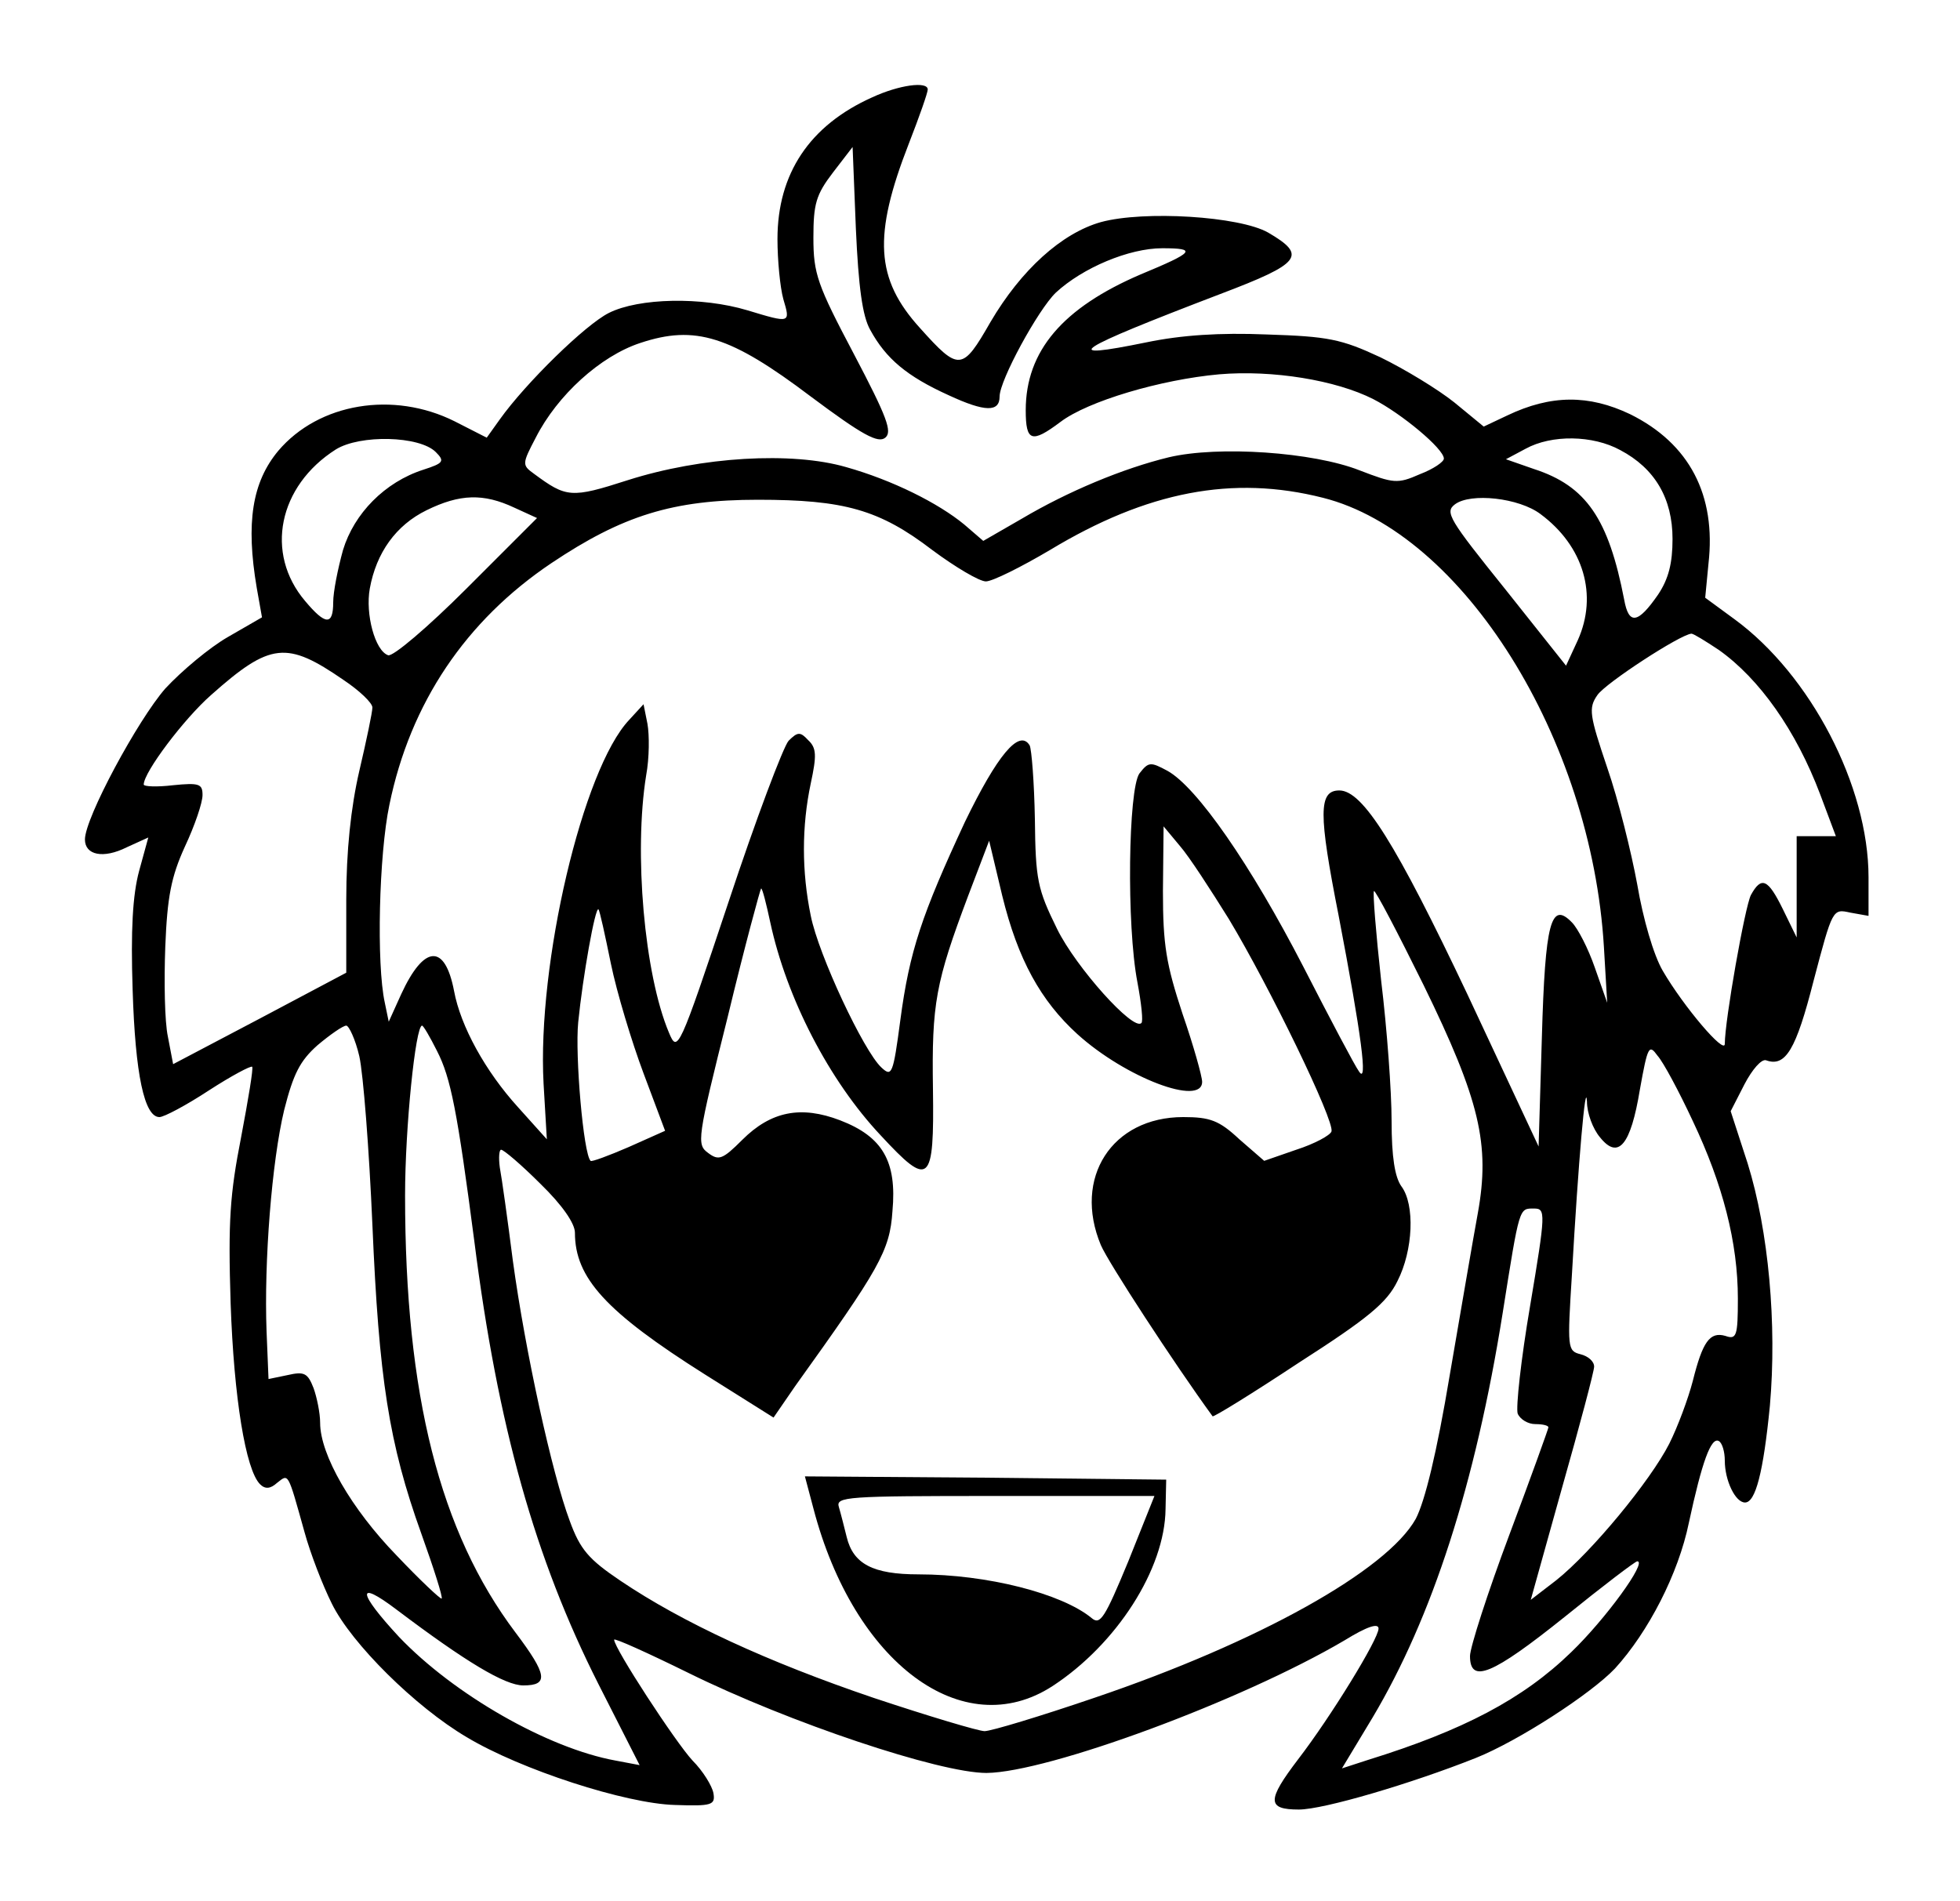 <?xml version="1.0" standalone="no"?>
<!DOCTYPE svg PUBLIC "-//W3C//DTD SVG 20010904//EN"
 "http://www.w3.org/TR/2001/REC-SVG-20010904/DTD/svg10.dtd">
<svg version="1.0" xmlns="http://www.w3.org/2000/svg"
 width="300pt" height="291pt" viewBox="0 0 300 291"
 preserveAspectRatio="xMidYMid meet">
<g transform="translate(0,291) scale(0.1,-0.1)"
fill="#000000" stroke="none">
<path d="M1335 2761 c-96 -43 -145 -117 -145 -217 0 -32 4 -74 9 -92 11 -37
11 -37 -55 -17 -70 21 -166 19 -212 -4 -36 -18 -127 -107 -167 -163 l-20 -28
-49 25 c-94 47 -208 28 -270 -45 -40 -48 -50 -110 -33 -210 l8 -45 -52 -30
c-28 -16 -71 -52 -96 -79 -42 -48 -123 -198 -123 -231 0 -24 28 -30 64 -12
l33 15 -14 -51 c-10 -37 -13 -91 -10 -182 4 -130 18 -195 41 -195 7 0 41 18
76 41 34 22 64 38 66 36 2 -2 -6 -50 -17 -108 -17 -87 -20 -128 -16 -254 5
-145 23 -255 45 -277 8 -8 16 -7 26 2 18 14 16 18 42 -75 9 -33 28 -82 42
-110 30 -61 128 -158 206 -204 83 -50 244 -102 319 -104 57 -2 62 0 59 18 -2
11 -16 34 -32 50 -26 28 -120 172 -120 185 0 3 51 -20 114 -51 154 -76 384
-153 456 -153 94 1 390 110 548 203 34 21 52 27 52 18 0 -16 -73 -135 -123
-200 -48 -63 -48 -77 1 -77 38 0 173 40 271 79 65 26 176 98 213 137 51 56 97
145 113 223 20 93 34 132 46 125 5 -3 9 -16 9 -30 0 -30 16 -64 31 -64 16 0
28 46 38 148 11 125 -2 268 -34 371 l-26 80 21 41 c12 23 26 39 33 37 30 -11
46 16 73 122 29 110 29 110 56 104 l28 -5 0 59 c0 140 -89 310 -205 395 l-45
33 5 52 c12 105 -29 184 -120 229 -63 30 -121 30 -188 -2 l-36 -17 -45 37
c-25 20 -76 51 -113 69 -60 28 -80 32 -174 35 -72 3 -131 -1 -184 -12 -137
-28 -112 -12 113 74 124 47 133 59 73 94 -44 25 -190 34 -256 16 -60 -17 -122
-73 -169 -153 -43 -75 -48 -76 -108 -9 -68 75 -72 141 -17 282 16 41 29 78 29
83 0 13 -44 7 -85 -12z m-3 -356 c24 -44 56 -71 120 -100 56 -26 78 -26 78 -2
0 25 59 133 86 159 41 38 112 68 163 68 54 0 49 -6 -33 -40 -119 -51 -176
-117 -176 -208 0 -48 9 -51 53 -18 42 32 154 65 243 73 82 7 179 -9 236 -38
43 -22 108 -76 108 -91 0 -5 -16 -16 -37 -24 -34 -15 -40 -14 -92 6 -71 28
-216 38 -292 20 -70 -17 -154 -52 -225 -94 l-59 -34 -29 25 c-40 33 -110 68
-181 88 -83 24 -221 16 -334 -20 -87 -28 -94 -27 -144 10 -18 13 -18 15 3 55
33 65 99 125 160 145 84 28 138 11 261 -82 79 -59 103 -72 114 -63 11 9 3 31
-48 128 -56 106 -62 123 -62 178 0 52 4 66 30 100 l30 39 5 -125 c4 -89 10
-134 22 -155z m-665 -187 c14 -14 12 -17 -19 -27 -59 -19 -106 -67 -123 -123
-8 -29 -15 -64 -15 -80 0 -36 -12 -35 -43 2 -62 73 -41 176 47 232 37 23 128
21 153 -4z m1813 3 c53 -28 80 -74 80 -136 0 -37 -6 -61 -22 -85 -31 -45 -45
-47 -52 -8 -24 124 -58 174 -138 200 l-43 15 30 16 c40 22 103 21 145 -2z
m-455 -73 c214 -54 411 -368 430 -688 l5 -85 -19 54 c-10 29 -26 60 -35 69
-32 33 -41 1 -46 -176 l-5 -167 -109 233 c-109 230 -160 312 -196 312 -32 0
-32 -35 -1 -192 35 -183 45 -260 31 -238 -6 8 -44 80 -85 160 -81 157 -163
275 -208 300 -26 14 -29 14 -43 -4 -17 -24 -20 -232 -3 -320 6 -32 9 -60 6
-62 -12 -13 -100 85 -129 144 -30 61 -33 75 -34 168 -1 56 -5 107 -8 113 -16
26 -50 -16 -99 -117 -66 -142 -85 -198 -99 -304 -11 -83 -13 -87 -29 -72 -27
25 -96 172 -108 232 -14 68 -14 137 0 203 9 42 9 54 -4 66 -12 13 -16 13 -30
-1 -8 -9 -50 -120 -92 -247 -76 -228 -78 -231 -91 -200 -38 90 -54 276 -35
394 5 27 5 62 2 79 l-6 30 -22 -24 c-71 -75 -141 -373 -131 -557 l5 -85 -44
49 c-50 55 -88 124 -98 178 -14 73 -46 71 -81 -5 l-19 -42 -6 29 c-13 59 -9
227 7 303 32 156 117 282 248 370 109 73 186 97 316 97 132 0 186 -15 267 -77
35 -26 72 -48 82 -48 10 0 54 22 98 48 149 90 280 115 418 80z m-1238 -15 l35
-16 -108 -108 c-59 -59 -113 -105 -120 -102 -20 7 -35 63 -28 102 10 55 40 97
87 120 51 25 87 26 134 4z m1571 -10 c66 -49 88 -124 57 -193 l-18 -39 -93
117 c-86 107 -93 118 -77 130 24 18 98 10 131 -15z m273 -208 c62 -44 118
-123 155 -221 l24 -64 -30 0 -30 0 0 -77 0 -78 -21 43 c-23 47 -33 51 -49 22
-9 -17 -40 -192 -40 -228 0 -17 -63 57 -95 112 -14 24 -30 79 -39 132 -9 49
-29 130 -46 179 -27 80 -29 91 -15 111 12 18 127 93 144 94 3 0 21 -11 42 -25z
m-2105 -46 c24 -16 44 -35 44 -42 0 -7 -9 -50 -20 -97 -13 -56 -20 -123 -20
-197 l0 -112 -132 -70 -133 -70 -8 42 c-5 23 -6 85 -4 138 3 76 9 107 30 153
15 32 27 67 27 79 0 17 -5 19 -45 15 -25 -3 -45 -2 -45 1 0 19 62 101 103 137
91 81 116 83 203 23z m1355 -366 c62 -103 162 -309 157 -325 -2 -6 -26 -19
-54 -28 l-49 -17 -38 33 c-31 29 -45 34 -86 34 -109 0 -169 -93 -126 -196 11
-26 112 -181 171 -262 1 -2 61 35 132 82 106 68 135 92 151 125 24 47 27 117
6 145 -10 14 -15 45 -15 100 0 45 -7 141 -16 215 -8 73 -13 135 -11 137 2 2
36 -63 76 -144 86 -176 102 -244 83 -349 -7 -38 -26 -149 -43 -248 -20 -120
-38 -193 -52 -220 -44 -79 -241 -189 -492 -274 -82 -28 -158 -51 -168 -51 -9
0 -86 23 -170 51 -162 55 -292 115 -387 179 -49 33 -62 48 -78 92 -27 72 -68
259 -87 398 -8 63 -17 127 -20 143 -2 15 -1 27 2 27 4 0 31 -23 60 -52 34 -33
53 -61 53 -75 0 -69 47 -121 199 -217 l105 -66 33 48 c129 180 145 207 149
268 7 76 -15 114 -80 139 -60 23 -106 14 -150 -30 -30 -30 -36 -32 -52 -20
-18 13 -17 21 30 209 26 108 50 196 51 196 2 0 8 -24 14 -52 25 -116 90 -242
169 -326 75 -81 82 -75 80 71 -2 131 4 163 54 296 l32 84 20 -84 c24 -98 59
-161 115 -212 74 -67 191 -111 191 -73 0 8 -13 55 -30 104 -25 76 -30 105 -30
188 l1 99 25 -30 c14 -16 47 -67 75 -112z m-946 -68 c9 -44 32 -120 50 -168
l33 -88 -56 -25 c-30 -13 -57 -23 -58 -21 -11 10 -24 162 -19 212 7 70 26 177
31 173 2 -2 10 -39 19 -83z m-385 -142 c6 -27 15 -142 20 -258 10 -235 25
-334 75 -473 19 -53 33 -97 31 -99 -1 -2 -33 28 -69 66 -69 71 -117 154 -117
203 0 15 -5 39 -10 53 -9 23 -14 26 -40 20 l-29 -6 -3 73 c-4 107 8 260 27
339 14 55 24 75 51 99 19 16 39 30 44 30 4 0 14 -21 20 -47z m119 8 c21 -41
31 -92 57 -291 36 -284 93 -486 190 -678 l63 -124 -37 7 c-104 19 -247 101
-331 189 -64 69 -66 89 -4 42 106 -80 166 -116 194 -116 39 0 37 16 -12 81
-116 154 -169 364 -169 669 0 104 16 260 26 260 2 0 12 -17 23 -39z m1922
-107 c46 -97 69 -186 69 -272 0 -57 -2 -63 -19 -57 -24 7 -35 -9 -50 -69 -7
-27 -23 -70 -36 -96 -29 -57 -119 -166 -173 -209 l-39 -30 48 172 c27 95 49
178 49 185 0 8 -9 16 -21 19 -20 5 -20 10 -13 122 10 176 21 300 23 265 0 -18
9 -42 20 -55 28 -35 47 -12 61 73 12 67 14 70 27 52 9 -10 33 -55 54 -100z
m-249 -283 c-14 -82 -22 -156 -19 -165 4 -9 16 -16 27 -16 11 0 20 -2 20 -5 0
-2 -27 -77 -60 -165 -33 -88 -60 -172 -60 -185 0 -43 34 -29 145 60 58 47 108
85 111 85 16 0 -49 -89 -101 -139 -74 -72 -166 -120 -311 -165 l-40 -13 47 78
c91 153 157 356 199 619 26 164 25 160 48 160 18 0 18 -6 -6 -149z"/>
<path d="M1245 601 c62 -237 229 -361 366 -272 98 64 172 179 173 271 l1 45
-277 3 -276 2 13 -49z m482 -81 c-36 -87 -43 -98 -56 -87 -46 38 -161 67 -265
67 -70 0 -100 16 -110 57 -4 16 -9 36 -12 46 -5 16 11 17 239 17 l244 0 -40
-100z"/>
</g>
</svg>
